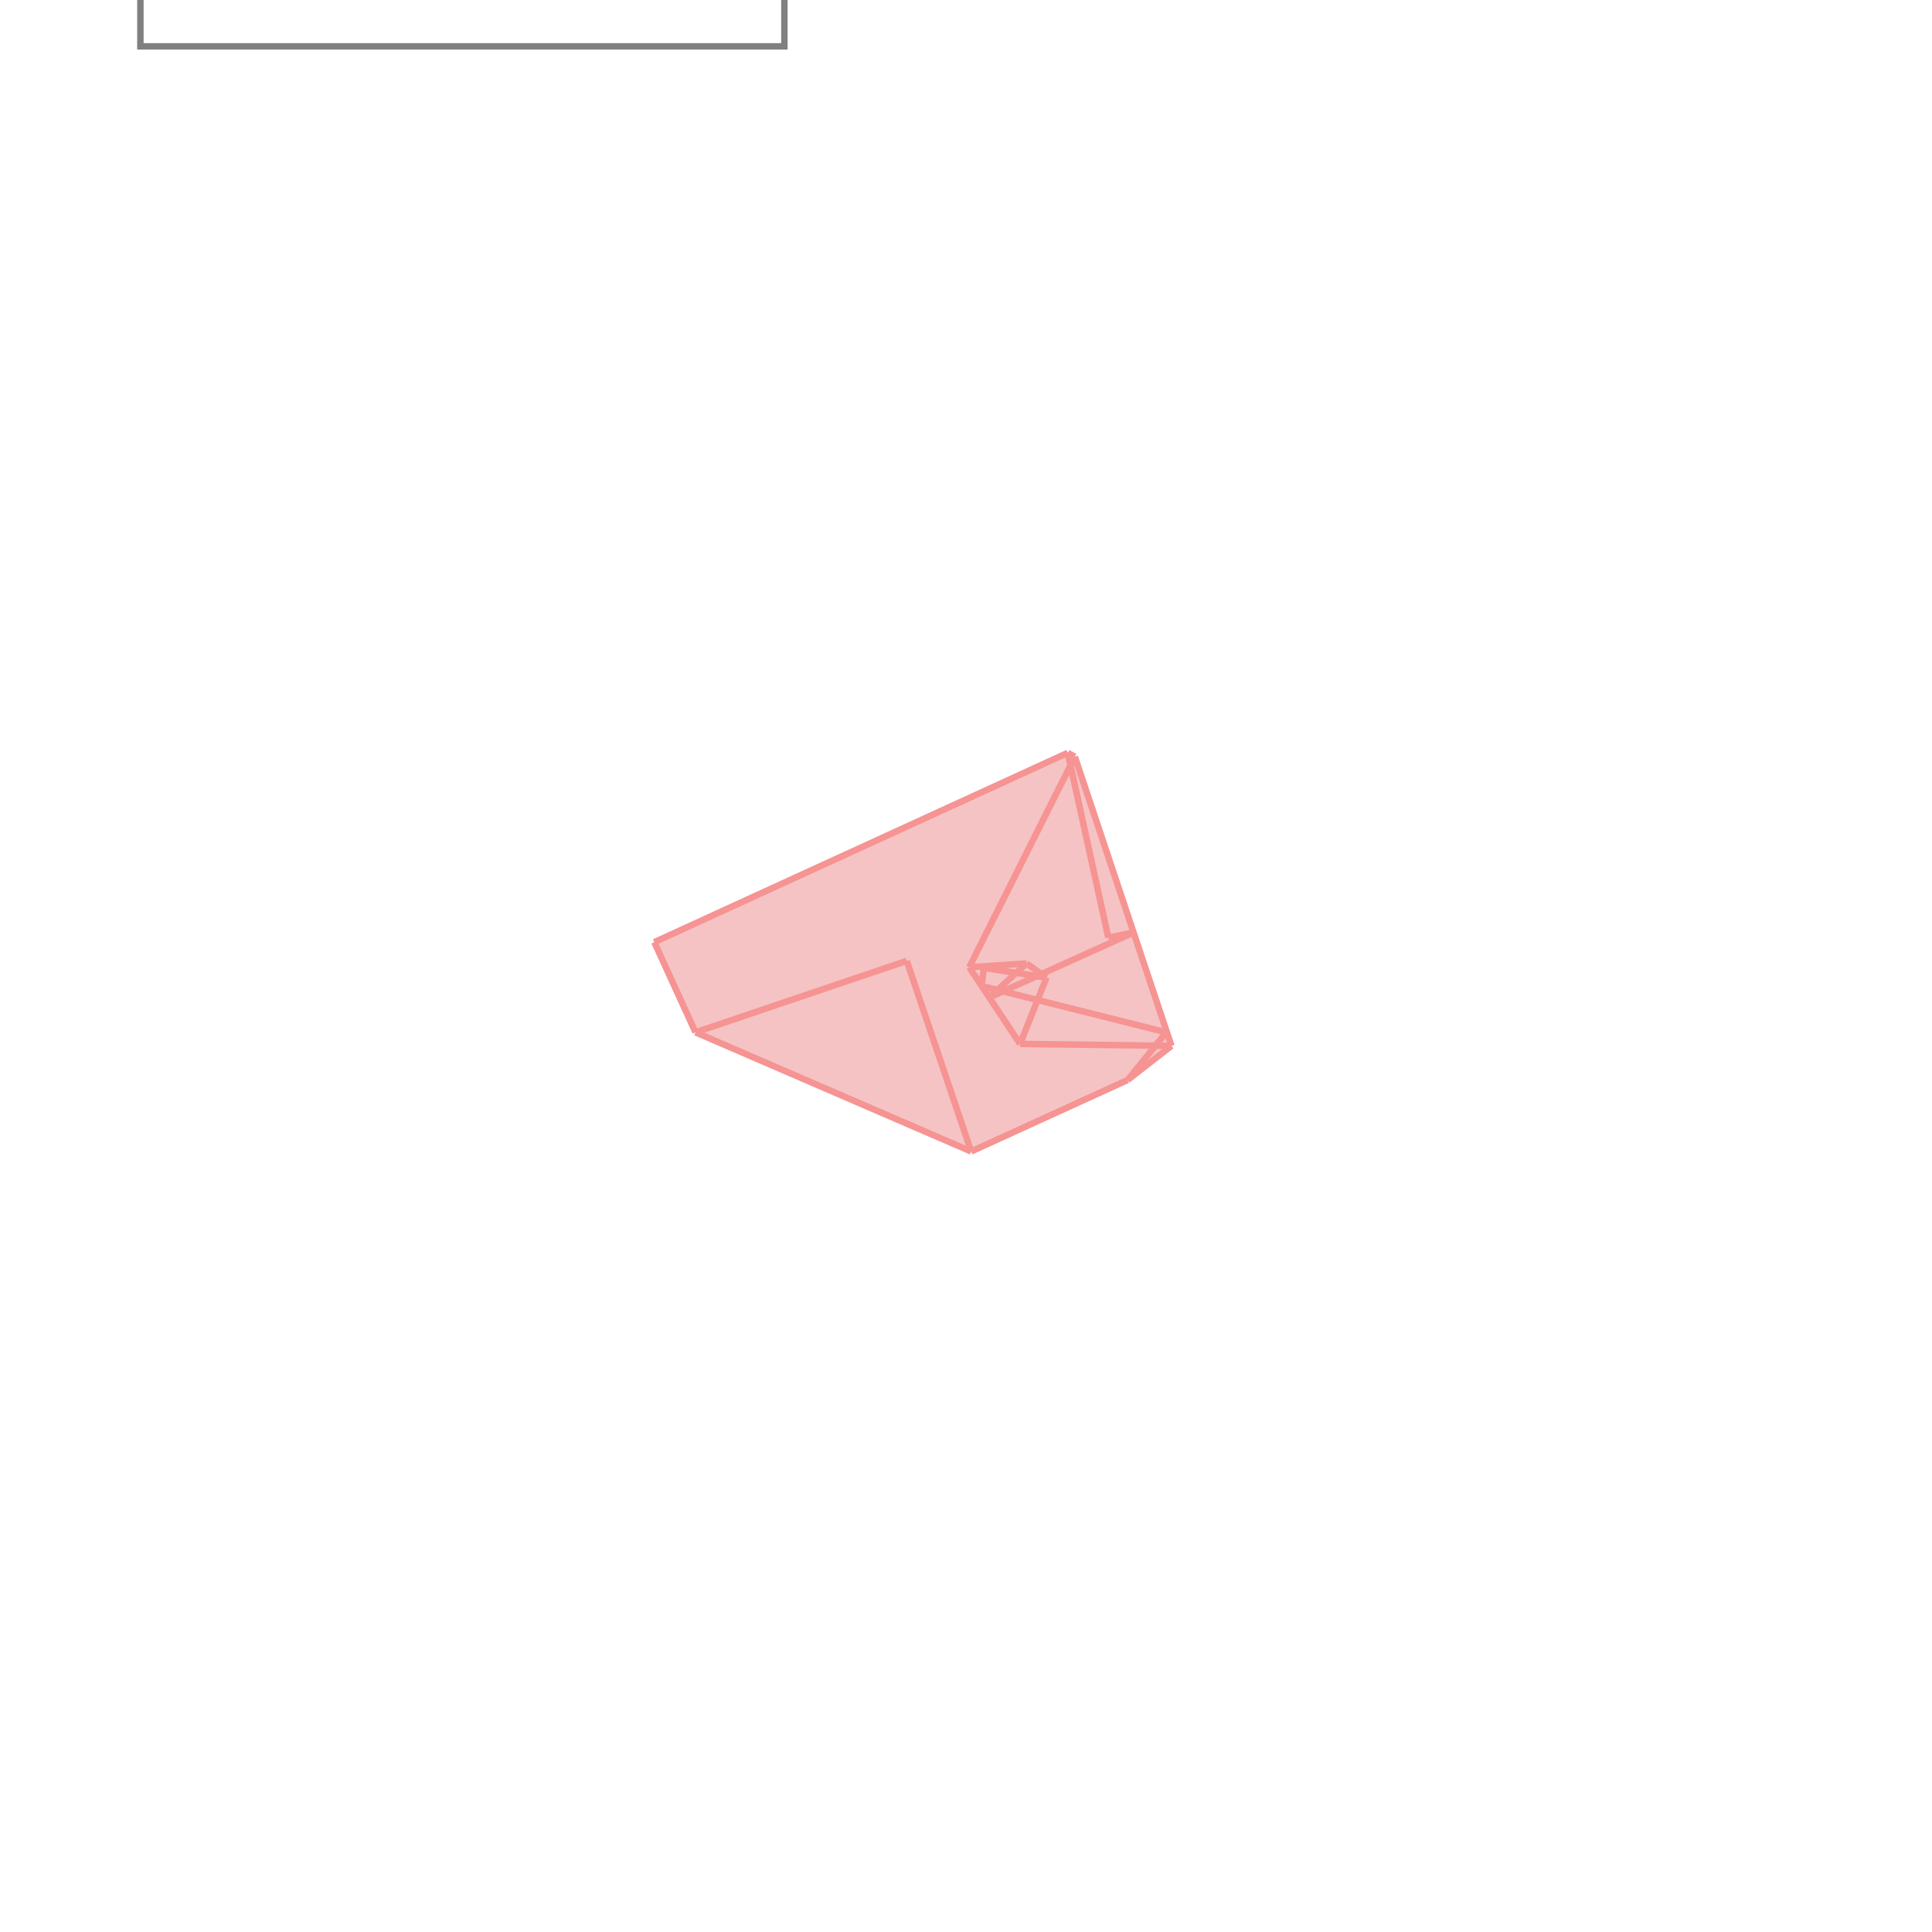 <svg xmlns="http://www.w3.org/2000/svg" viewBox="-1.5 -1.5 3 3">
<g transform="scale(1, -1)">
<path d="M0.008 -0.288 L0.251 -0.177 L0.319 -0.124 L0.169 0.325 L0.158 0.331 L-0.484 0.037 L-0.42 -0.103 z " fill="rgb(245,195,195)" />
<path d="M-1.282 1.428 L-0.282 1.428 L-0.282 2.428 L-1.282 2.428  z" fill="none" stroke="rgb(128,128,128)" stroke-width="0.01" />
<line x1="0.008" y1="-0.288" x2="0.251" y2="-0.177" style="stroke:rgb(246,147,147);stroke-width:0.01" />
<line x1="0.251" y1="-0.177" x2="0.319" y2="-0.124" style="stroke:rgb(246,147,147);stroke-width:0.01" />
<line x1="0.036" y1="-0.049" x2="0.26" y2="0.052" style="stroke:rgb(246,147,147);stroke-width:0.01" />
<line x1="-0.42" y1="-0.103" x2="-0.092" y2="0.008" style="stroke:rgb(246,147,147);stroke-width:0.01" />
<line x1="0.221" y1="0.044" x2="0.26" y2="0.052" style="stroke:rgb(246,147,147);stroke-width:0.01" />
<line x1="0.319" y1="-0.124" x2="0.084" y2="-0.121" style="stroke:rgb(246,147,147);stroke-width:0.01" />
<line x1="0.005" y1="-0.002" x2="0.094" y2="0.004" style="stroke:rgb(246,147,147);stroke-width:0.01" />
<line x1="-0.484" y1="0.037" x2="0.158" y2="0.331" style="stroke:rgb(246,147,147);stroke-width:0.01" />
<line x1="0.036" y1="-0.049" x2="0.094" y2="0.004" style="stroke:rgb(246,147,147);stroke-width:0.01" />
<line x1="0.251" y1="-0.177" x2="0.311" y2="-0.103" style="stroke:rgb(246,147,147);stroke-width:0.01" />
<line x1="0.125" y1="-0.018" x2="0.028" y2="-0.003" style="stroke:rgb(246,147,147);stroke-width:0.01" />
<line x1="0.311" y1="-0.103" x2="0.024" y2="-0.031" style="stroke:rgb(246,147,147);stroke-width:0.01" />
<line x1="0.008" y1="-0.288" x2="-0.42" y2="-0.103" style="stroke:rgb(246,147,147);stroke-width:0.01" />
<line x1="0.005" y1="-0.002" x2="0.169" y2="0.325" style="stroke:rgb(246,147,147);stroke-width:0.01" />
<line x1="0.084" y1="-0.121" x2="0.125" y2="-0.018" style="stroke:rgb(246,147,147);stroke-width:0.01" />
<line x1="0.125" y1="-0.018" x2="0.094" y2="0.004" style="stroke:rgb(246,147,147);stroke-width:0.01" />
<line x1="0.169" y1="0.325" x2="0.158" y2="0.331" style="stroke:rgb(246,147,147);stroke-width:0.01" />
<line x1="0.024" y1="-0.031" x2="0.028" y2="-0.003" style="stroke:rgb(246,147,147);stroke-width:0.01" />
<line x1="-0.42" y1="-0.103" x2="-0.484" y2="0.037" style="stroke:rgb(246,147,147);stroke-width:0.01" />
<line x1="0.084" y1="-0.121" x2="0.005" y2="-0.002" style="stroke:rgb(246,147,147);stroke-width:0.01" />
<line x1="0.008" y1="-0.288" x2="-0.092" y2="0.008" style="stroke:rgb(246,147,147);stroke-width:0.01" />
<line x1="0.221" y1="0.044" x2="0.158" y2="0.331" style="stroke:rgb(246,147,147);stroke-width:0.01" />
<line x1="0.319" y1="-0.124" x2="0.169" y2="0.325" style="stroke:rgb(246,147,147);stroke-width:0.01" />
</g>
</svg>
